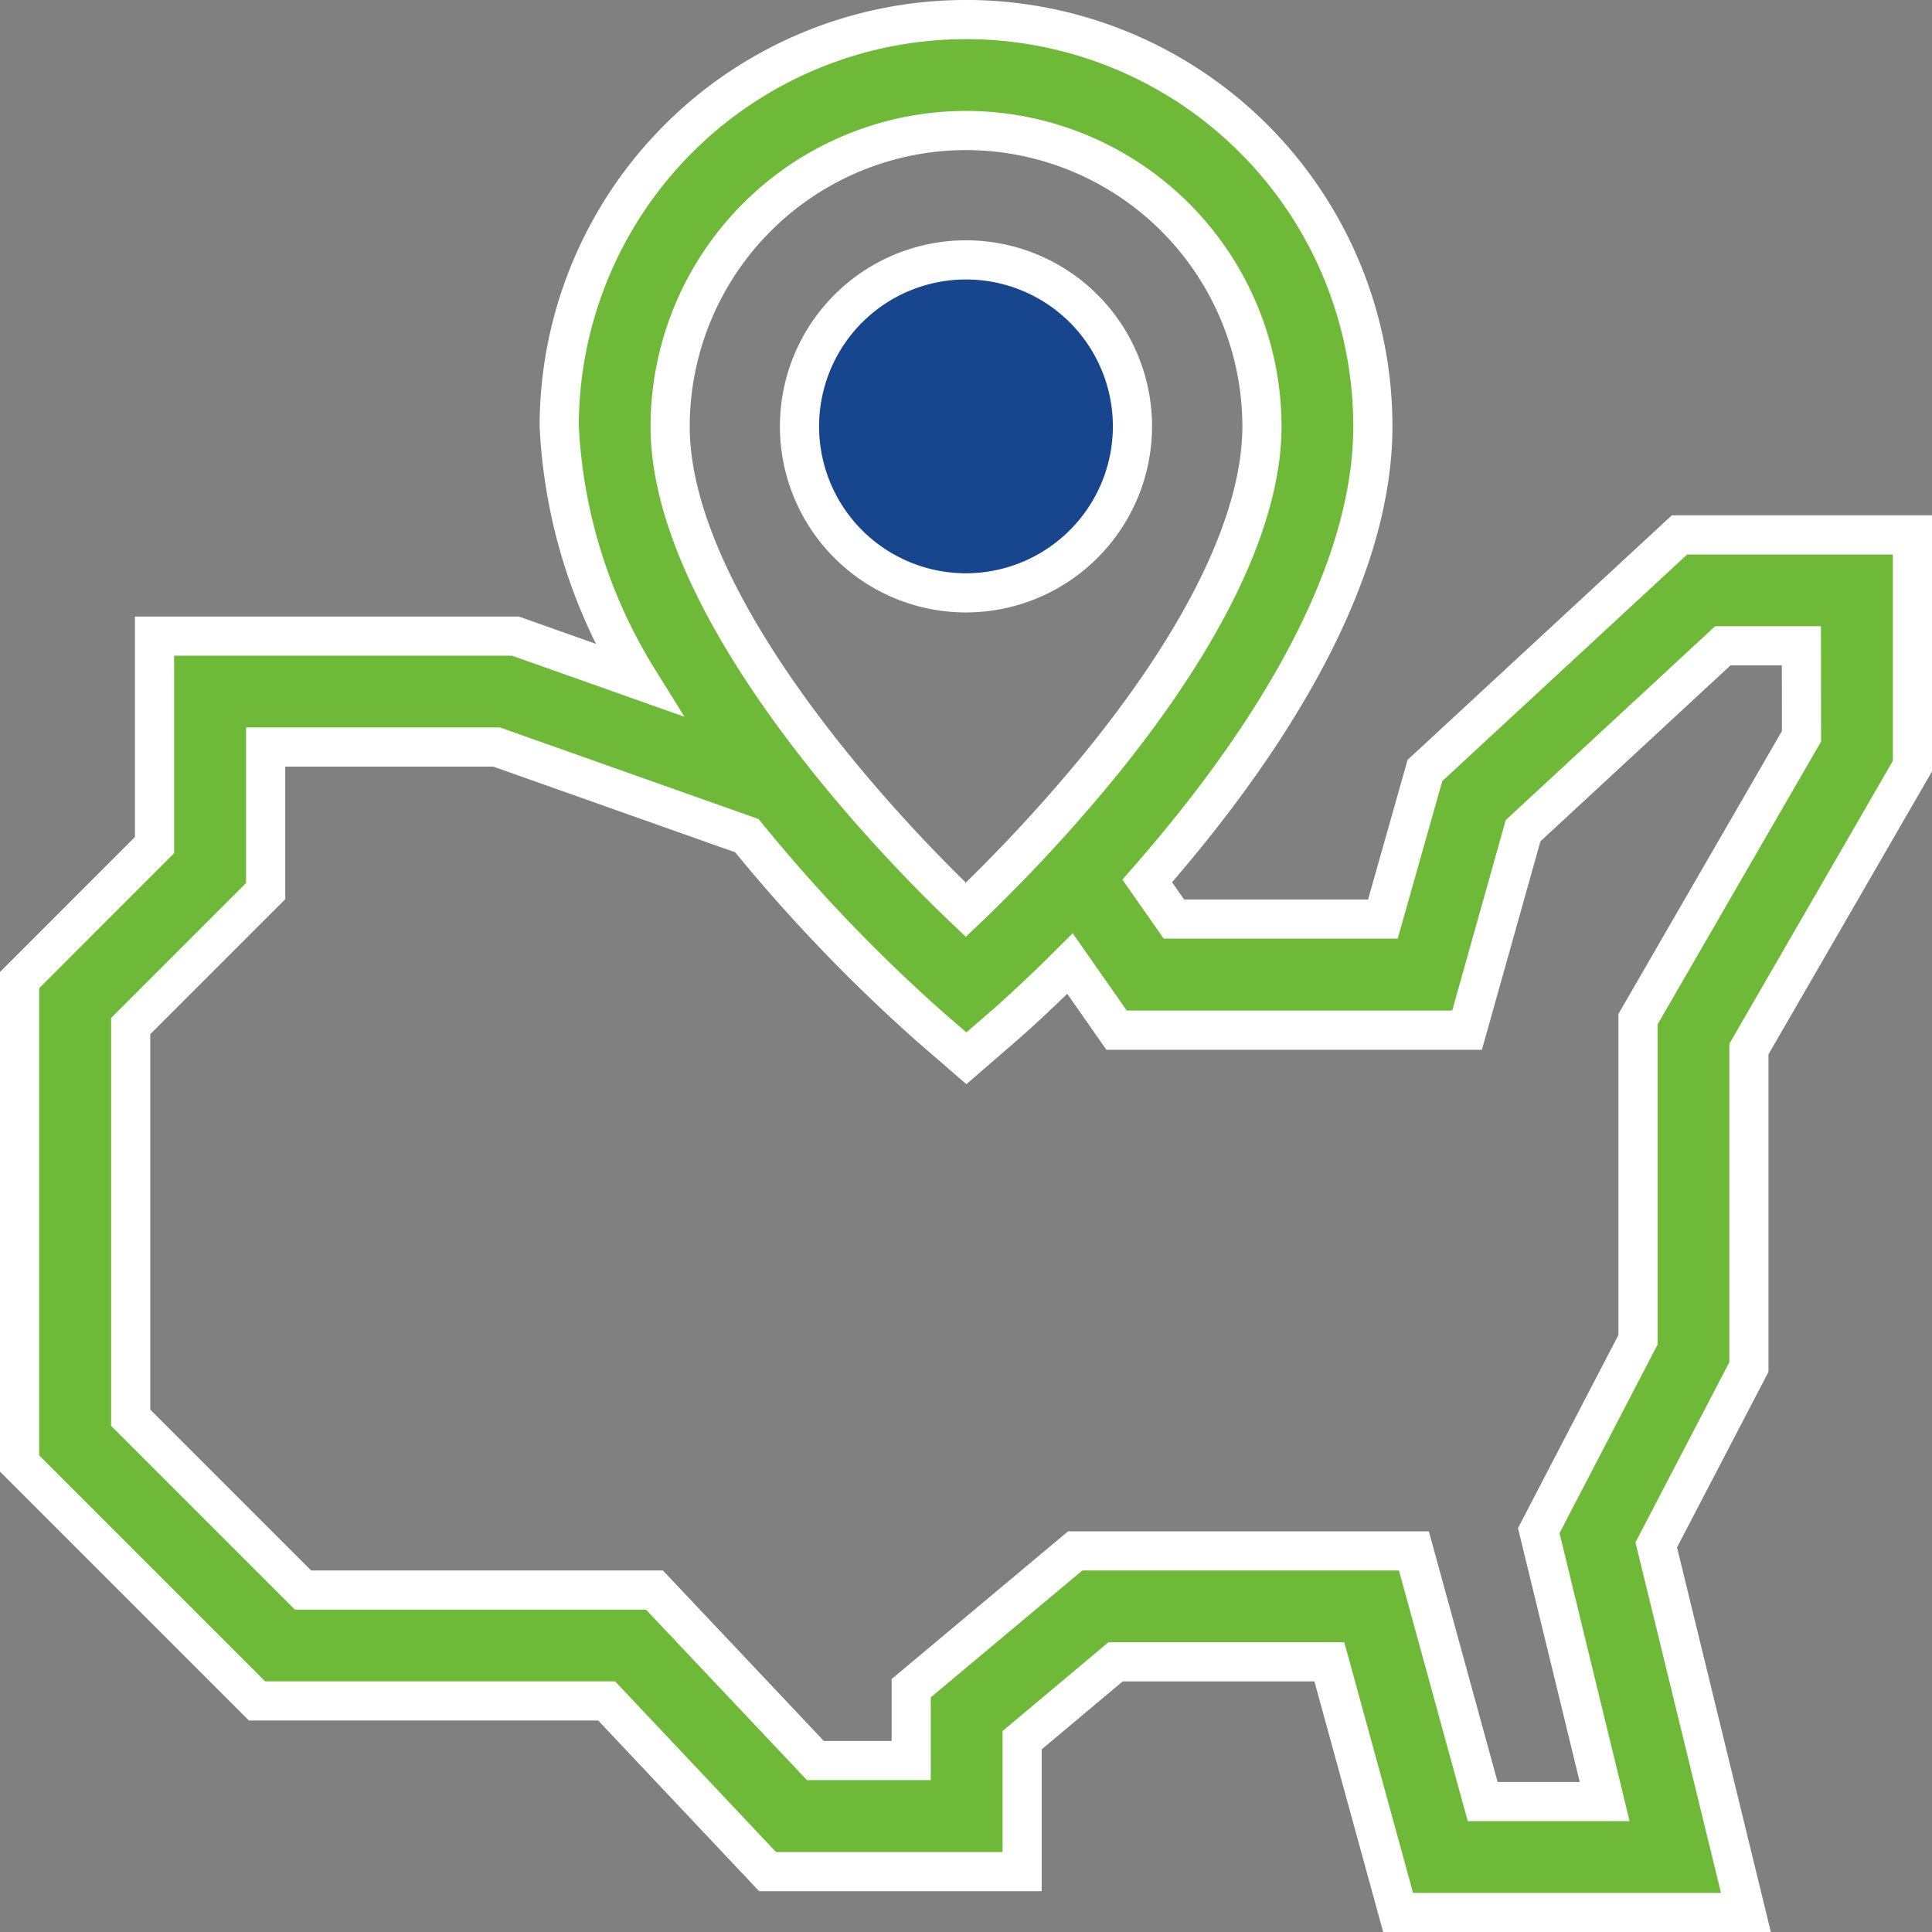 <svg xmlns="http://www.w3.org/2000/svg" width="49.331" height="49.333" viewBox="0 0 49.331 49.333">
  <rect x="0" y="0" width="49.331" height="49.333" fill="#808080" stroke="none"/>
  <g id="geography" transform="translate(0.49 0.5)">
    <path id="Path_3125" data-name="Path 3125" d="M42.394,13.158l-6.5,6.015L34.82,22.967H29.485l-.682-.973c2.655-3.026,5.761-7.452,5.761-11.607a10.387,10.387,0,1,0-20.775,0,13.485,13.485,0,0,0,2.02,6.467l-3.138-1.112H3.456v5.336L.01,24.526V36.868l6.063,6.063H15l4.109,4.358h6.5V43.933l2.385-2h5.459l1.756,6.4h8.881L41.8,38.947l2.366-4.541V26.287l4.175-7.224V13.158ZM24.177,2.832a7.564,7.564,0,0,1,7.555,7.555c0,2.334-1.431,5.326-4.139,8.653a41.289,41.289,0,0,1-3.422,3.69c-2.734-2.6-7.55-8.06-7.55-12.343a7.564,7.564,0,0,1,7.555-7.555ZM45.509,18.3l-4.175,7.224v8.185L38.8,38.583,40.483,45.5H37.368l-1.756-6.4H26.964l-4.188,3.506v1.847H20.33L16.221,40.1H7.247l-4.4-4.4v-10l3.446-3.446V18.575h5.9l6.388,2.263a41.744,41.744,0,0,0,4.68,4.884l.924.8.924-.8c.1-.086.775-.673,1.722-1.618l1.189,1.7h8.949L38.4,20.711l5.1-4.721h2.006Z" transform="translate(0 0)" fill="#6fb938" stroke="#fff" stroke-width="1"/>
    <path id="Path_3126" data-name="Path 3126" d="M219.466,69.252a4.251,4.251,0,1,0-4.251,4.251A4.256,4.256,0,0,0,219.466,69.252Z" transform="translate(-191.04 -58.865)" fill="#17468f" stroke="#fff" stroke-width="1"/>
  </g>
</svg>
